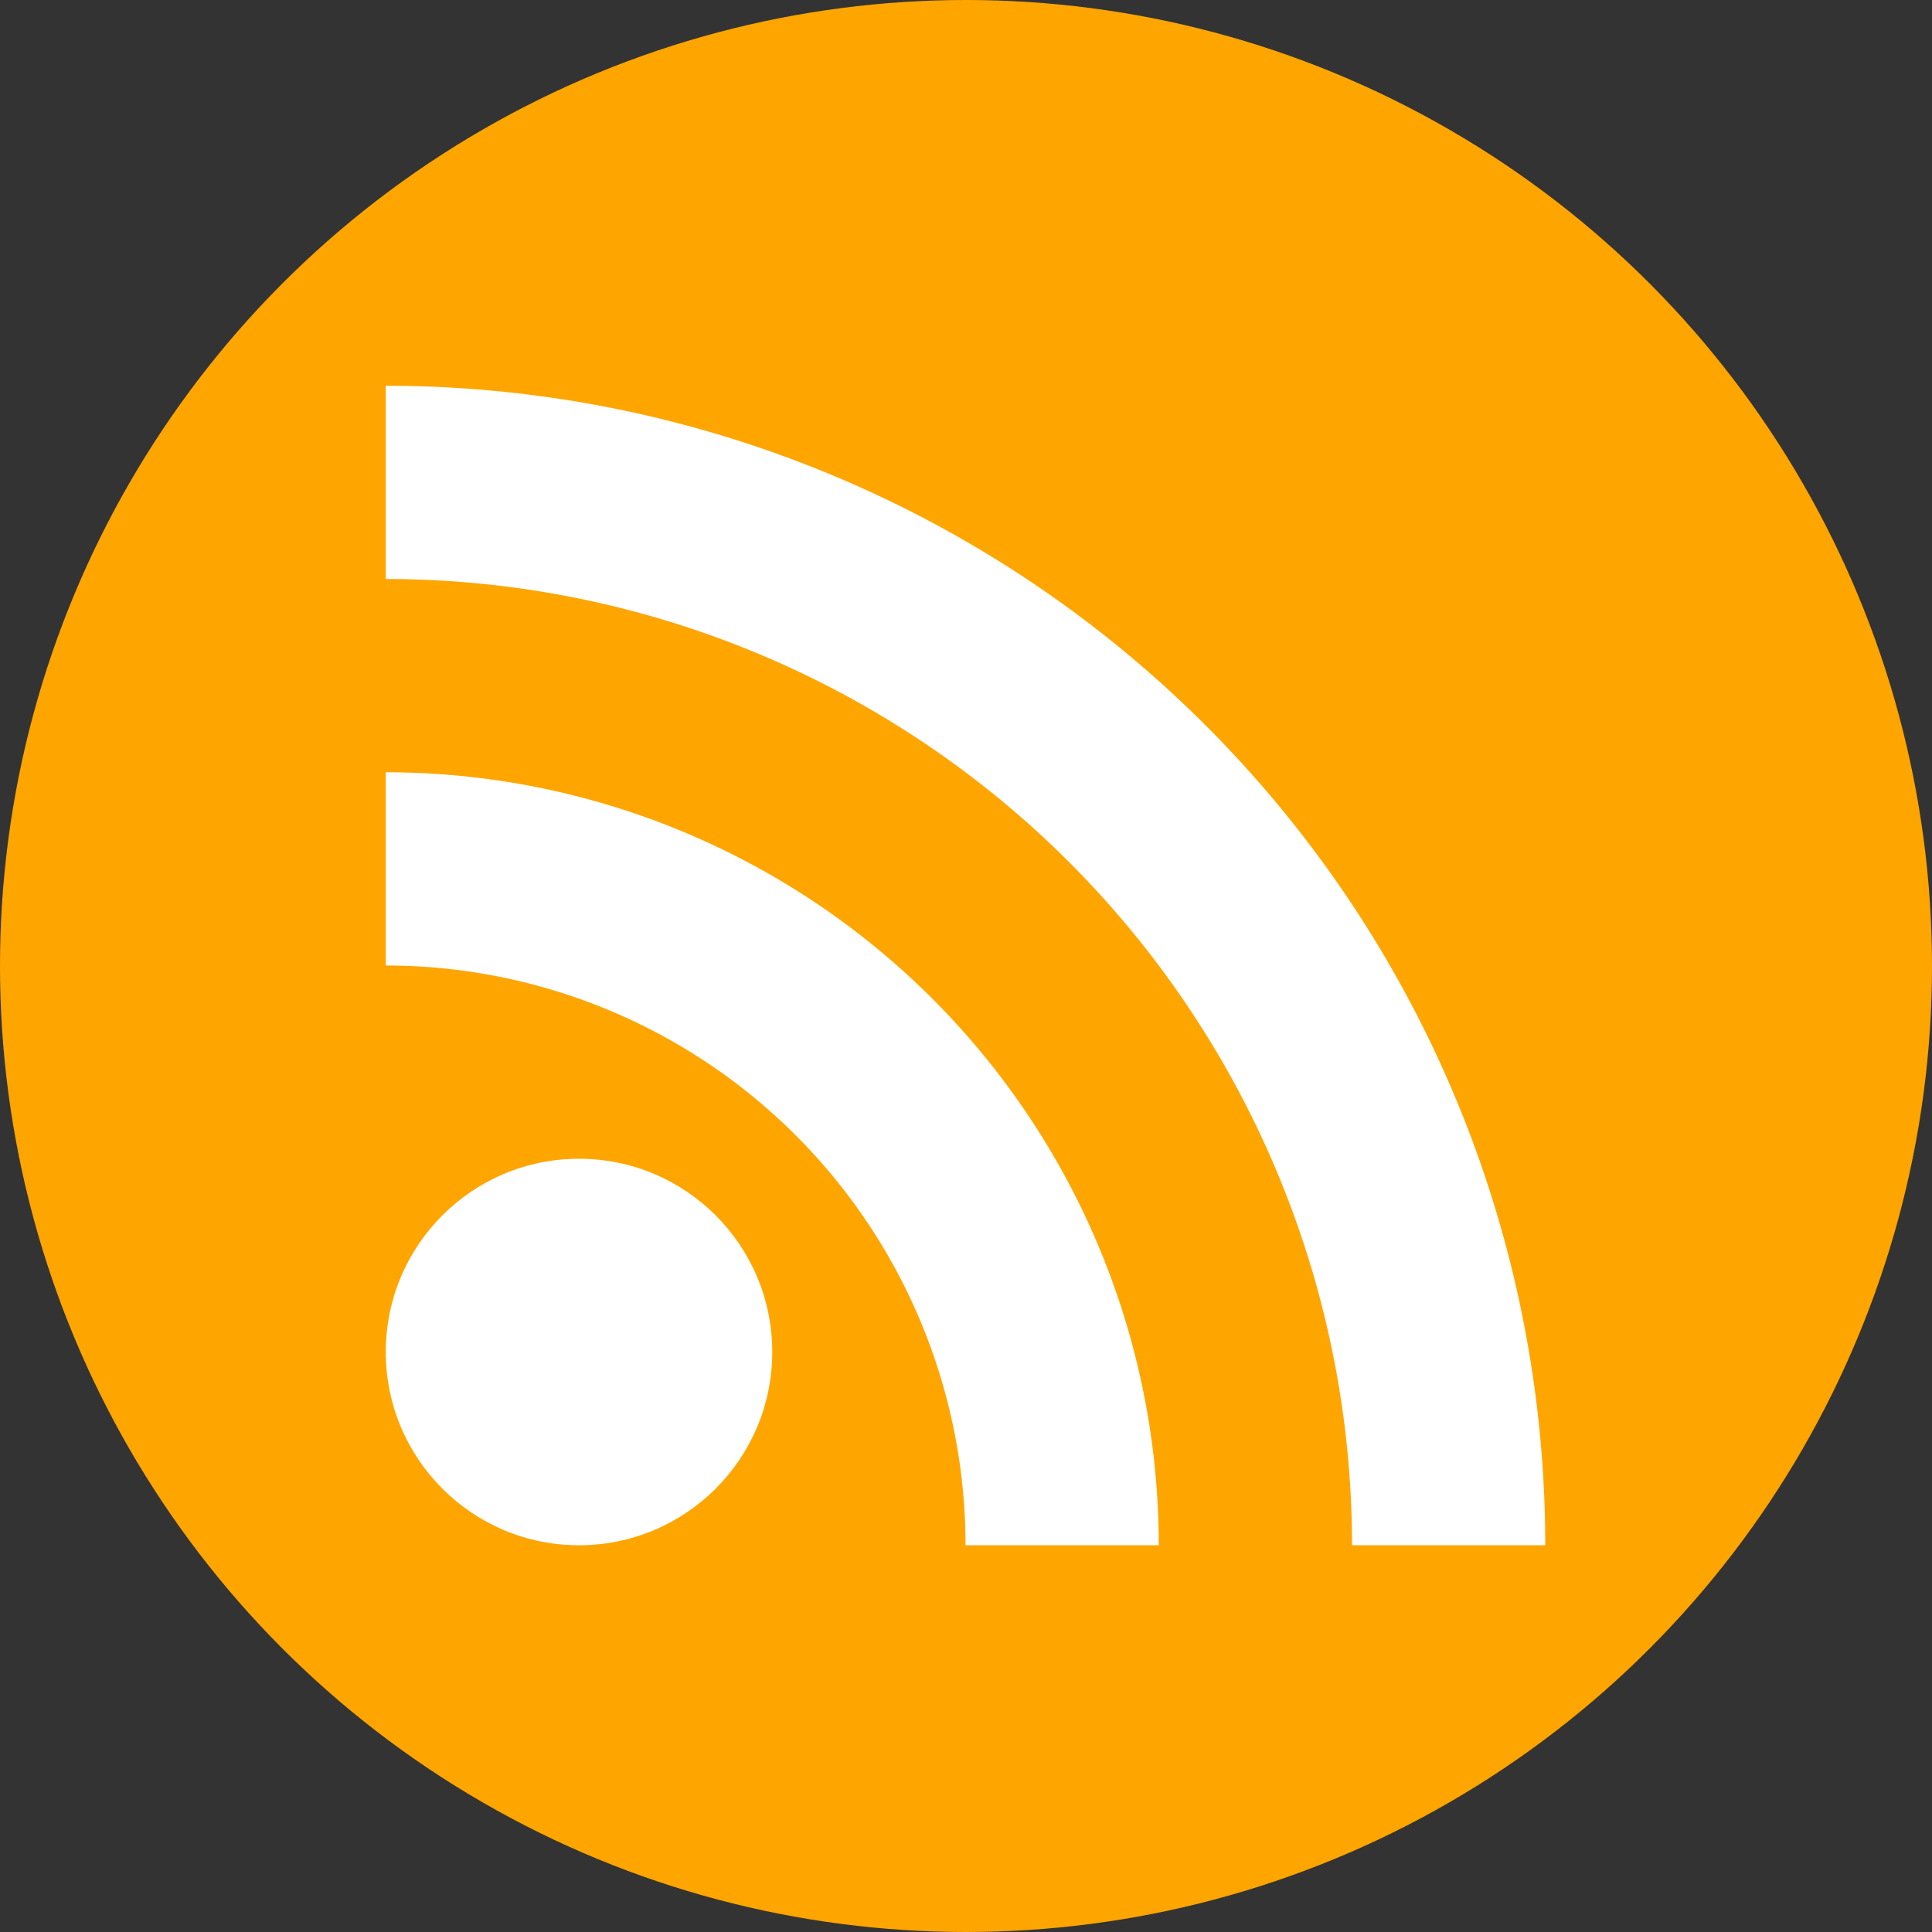 <?xml version="1.0" encoding="UTF-8" standalone="no"?>
<svg
   id="RSSicon"
   viewBox="0 0 7.868 7.868"
   width="251.777"
   height="251.777"
   version="1.1"
   sodipodi:docname="rss.svg"
   inkscape:version="1.1.2 (b8e25be833, 2022-02-05)"
   xmlns:inkscape="http://www.inkscape.org/namespaces/inkscape"
   xmlns:sodipodi="http://sodipodi.sourceforge.net/DTD/sodipodi-0.dtd"
   xmlns="http://www.w3.org/2000/svg"
   xmlns:svg="http://www.w3.org/2000/svg">
  <rect x="0" y="0" width="7.868" height="7.868" fill="#333333" stroke="none"/>
  <defs
     id="defs6260" />
  <sodipodi:namedview
     id="namedview6258"
     pagecolor="#ffffff"
     bordercolor="#666666"
     borderopacity="1.0"
     inkscape:pageshadow="2"
     inkscape:pageopacity="0.0"
     inkscape:pagecheckerboard="0"
     showgrid="false"
     inkscape:zoom="2.3036213"
     inkscape:cx="90.292618"
     inkscape:cy="155.19044"
     inkscape:window-width="1920"
     inkscape:window-height="1001"
     inkscape:window-x="-9"
     inkscape:window-y="-9"
     inkscape:window-maximized="1"
     inkscape:current-layer="RSSicon" />
  <title
     id="title6245">RSS feed icon</title>
  <style
     type="text/css"
     id="style6247">
    .button {stroke: none; fill: orange;}
    .symbol {stroke: none; fill: white;}
  </style>
  <circle
     style="fill:#ffa500;fill-opacity:1;stroke:none;stroke-width:0.397;stroke-linecap:round;stroke-linejoin:round"
     id="path6426"
     cx="3.934"
     cy="3.934"
     r="3.934" />
  <g
     id="g6322"
     transform="matrix(0.787,0,0,0.787,0.784,0.784)">
    <circle
       class="symbol"
       cx="2"
       cy="6"
       r="1"
       id="circle6251" />
    <path
       class="symbol"
       d="M 1,4 A 3,3 0 0 1 4,7 H 5 A 4,4 0 0 0 1,3 Z"
       id="path6253" />
    <path
       class="symbol"
       d="M 1,2 A 5,5 0 0 1 6,7 H 7 A 6,6 0 0 0 1,1 Z"
       id="path6255" />
  </g>
</svg>
